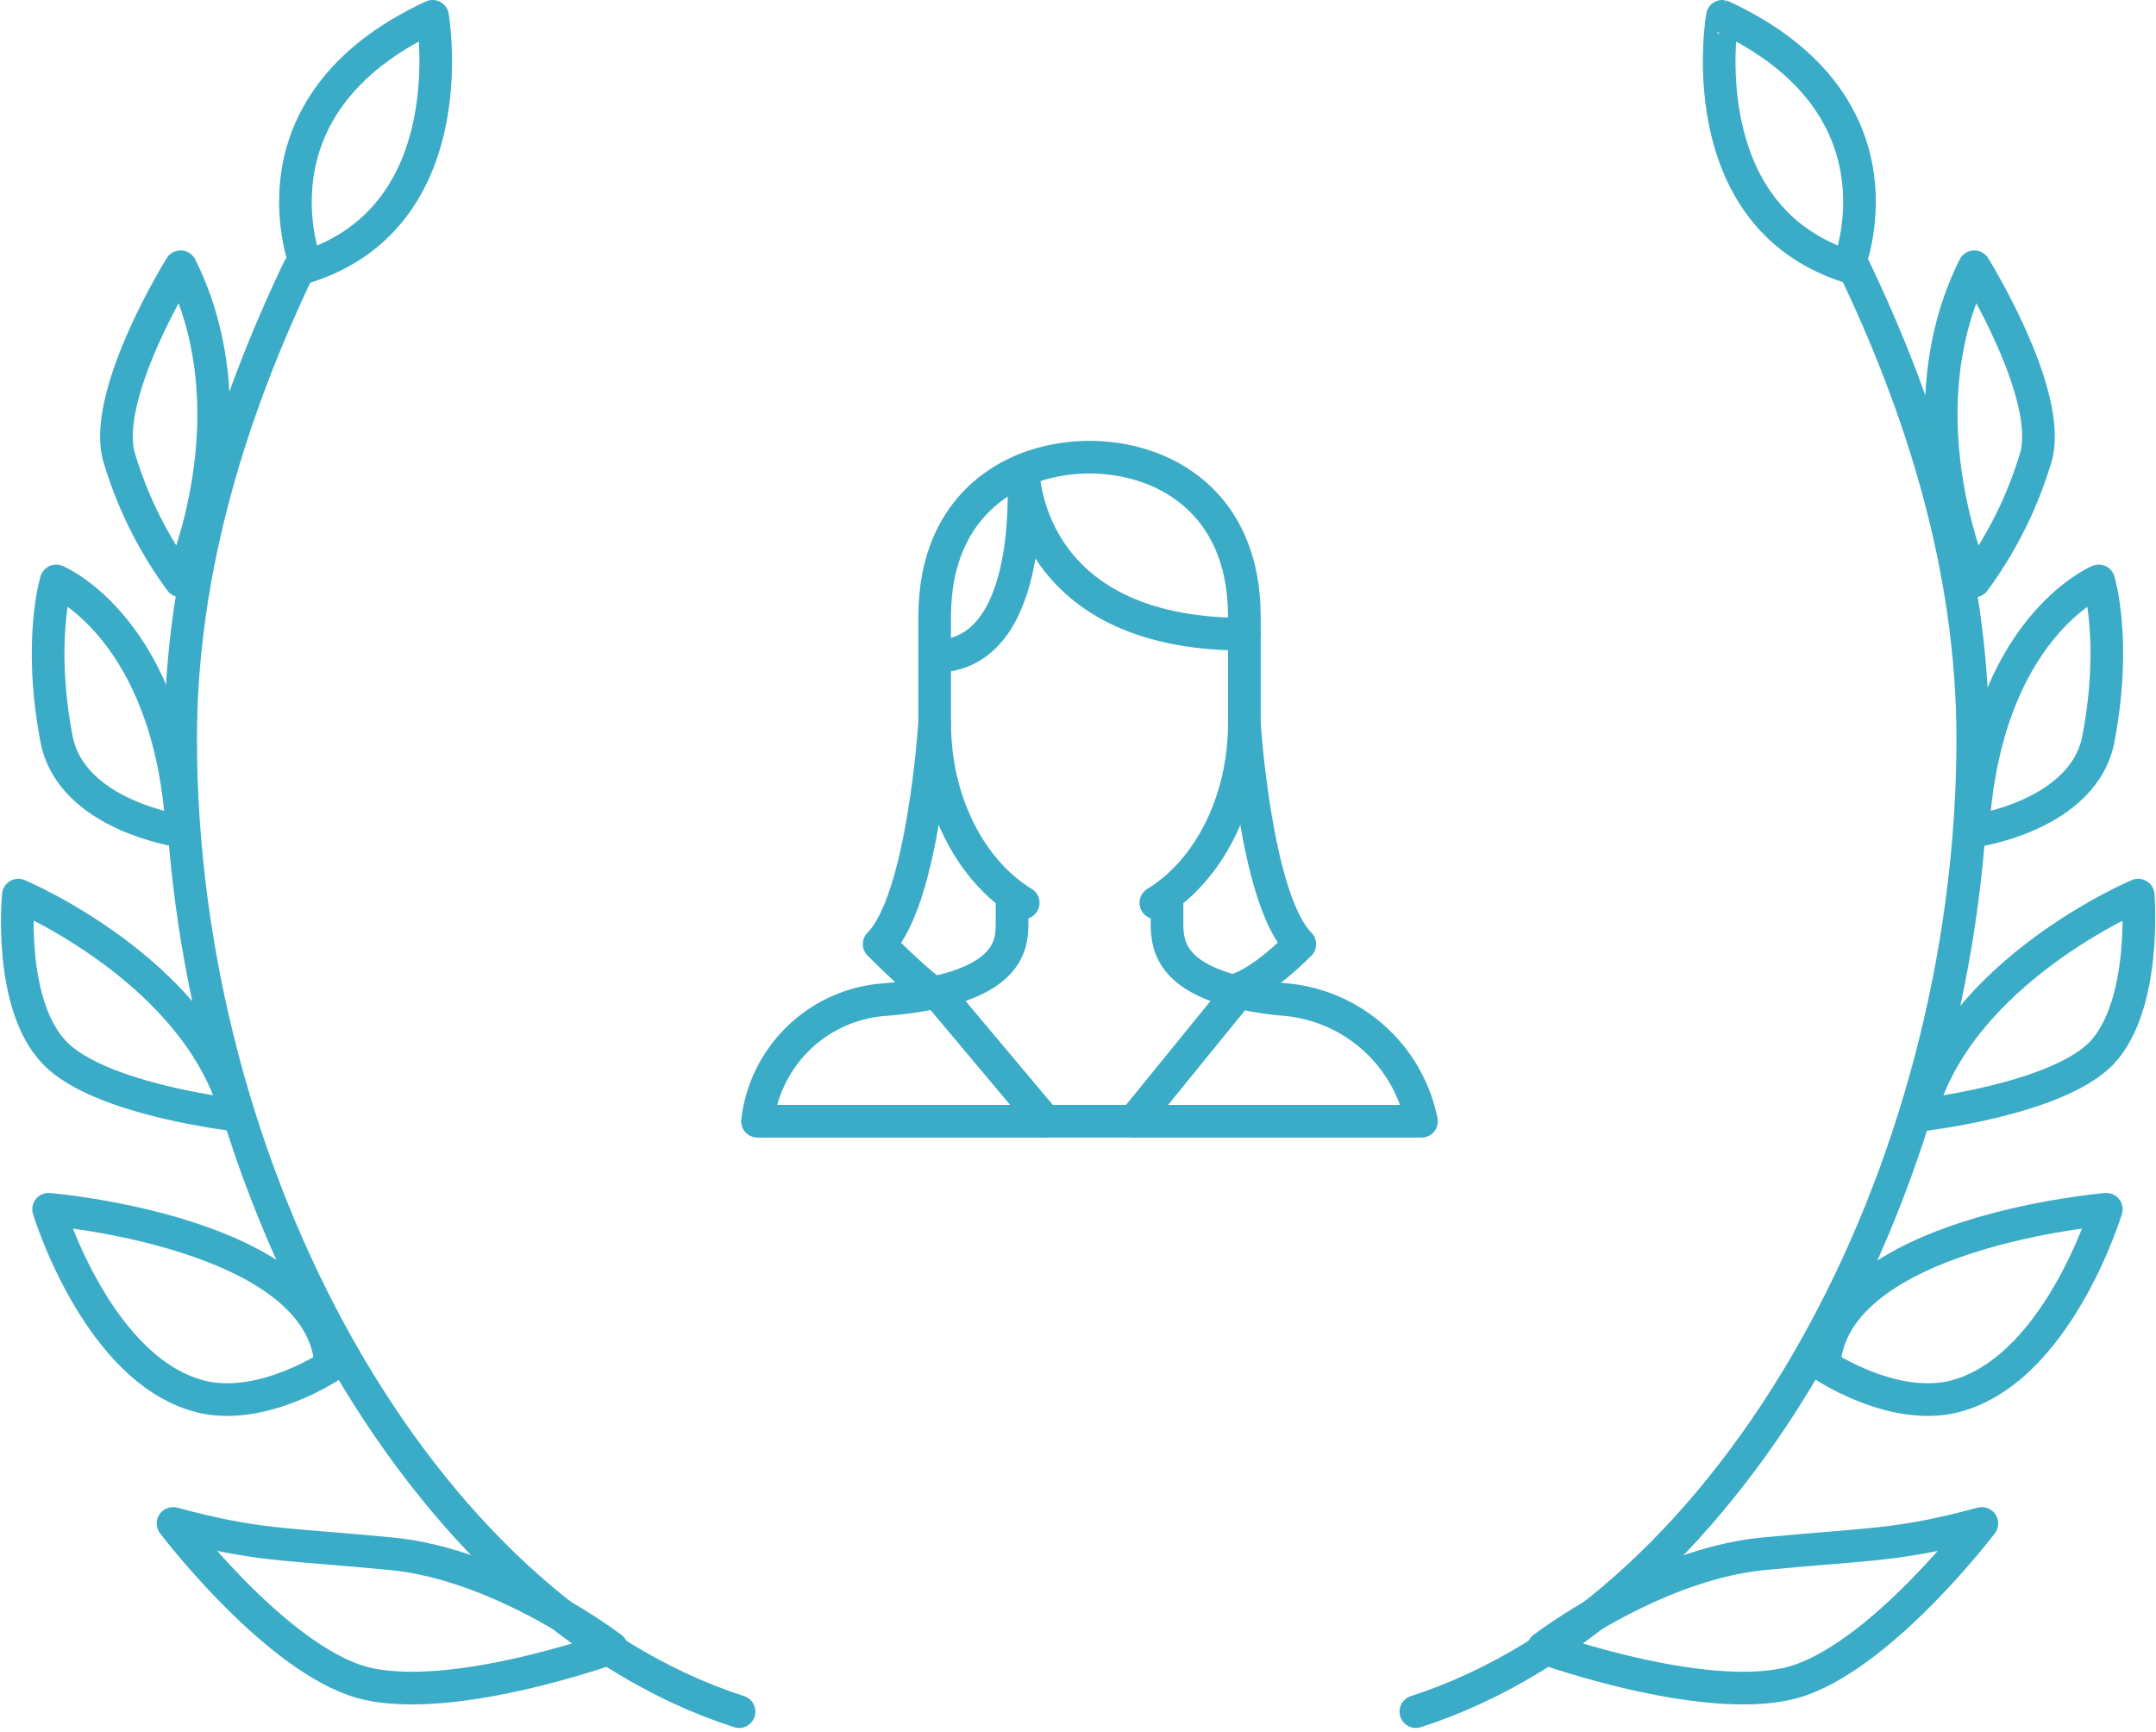 <svg xmlns="http://www.w3.org/2000/svg" width="132.08" height="106.097" viewBox="0 0 132.08 106.097">
  <g id="Group_951" data-name="Group 951" transform="translate(-1330.103 -3387.861)">
    <path id="Path_52314" data-name="Path 52314" d="M46.51,106.507c-19.615-6.321-34.21-33-34.21-59.589,0-10.6,3.254-20.452,7.251-28.818" transform="translate(1328.869 3386.193)" fill="none" stroke="#3bacc7" stroke-linecap="round" stroke-linejoin="round" stroke-miterlimit="10" stroke-width="2"/>
    <path id="Path_52315" data-name="Path 52315" d="M20.548,16.839S16.458,6.985,28.264,1.5C28.264,1.5,30.4,13.678,20.548,16.839Z" transform="translate(1328.337 3387.361)" fill="none" stroke="#3bacc7" stroke-linecap="round" stroke-linejoin="round" stroke-miterlimit="10" stroke-width="2"/>
    <path id="Path_52316" data-name="Path 52316" d="M12,18S7.261,25.623,8.191,29.527A24.569,24.569,0,0,0,12,37.243S16.557,27.11,12,18Z" transform="translate(1329.167 3386.2)" fill="none" stroke="#3bacc7" stroke-linecap="round" stroke-linejoin="round" stroke-miterlimit="10" stroke-width="2"/>
    <path id="Path_52317" data-name="Path 52317" d="M4.062,38.7s6.972,2.882,7.716,15.339c0,0-6.879-.93-7.716-5.764C2.947,42.326,4.062,38.7,4.062,38.7Z" transform="translate(1329.484 3384.743)" fill="none" stroke="#3bacc7" stroke-linecap="round" stroke-linejoin="round" stroke-miterlimit="10" stroke-width="2"/>
    <path id="Path_52318" data-name="Path 52318" d="M1.6,59.4s11.063,4.648,13.387,13.48c0,0-8.367-.93-11.155-3.811C.944,66.093,1.6,59.4,1.6,59.4Z" transform="translate(1329.627 3383.287)" fill="none" stroke="#3bacc7" stroke-linecap="round" stroke-linejoin="round" stroke-miterlimit="10" stroke-width="2"/>
    <path id="Path_52319" data-name="Path 52319" d="M3.6,80.1s16.826,1.394,17.291,9.575c0,0-4,2.7-7.716,1.952C6.668,90.233,3.6,80.1,3.6,80.1Z" transform="translate(1329.481 3381.83)" fill="none" stroke="#3bacc7" stroke-linecap="round" stroke-linejoin="round" stroke-miterlimit="10" stroke-width="2"/>
    <path id="Path_52320" data-name="Path 52320" d="M11.8,100.8s5.857,7.716,11.063,9.575,15.8-1.952,15.8-1.952-6.693-5.113-13.48-5.764S17.006,102.194,11.8,100.8Z" transform="translate(1328.904 3380.373)" fill="none" stroke="#3bacc7" stroke-linecap="round" stroke-linejoin="round" stroke-miterlimit="10" stroke-width="2"/>
    <path id="Path_52321" data-name="Path 52321" d="M93.7,106.507c19.615-6.321,34.117-33,34.117-59.589,0-10.6-3.254-20.452-7.251-28.818" transform="translate(1323.141 3386.193)" fill="none" stroke="#3bacc7" stroke-linecap="round" stroke-linejoin="round" stroke-miterlimit="10" stroke-width="2"/>
    <path id="Path_52322" data-name="Path 52322" d="M121.6,16.839s4.09-9.854-7.716-15.339C113.885,1.5,111.747,13.678,121.6,16.839Z" transform="translate(1321.734 3387.361)" fill="none" stroke="#3bacc7" stroke-linecap="round" stroke-linejoin="round" stroke-miterlimit="10" stroke-width="2"/>
    <path id="Path_52323" data-name="Path 52323" d="M130.347,18s4.741,7.623,3.811,11.527a24.568,24.568,0,0,1-3.811,7.716S125.792,27.11,130.347,18Z" transform="translate(1320.704 3386.2)" fill="none" stroke="#3bacc7" stroke-linecap="round" stroke-linejoin="round" stroke-miterlimit="10" stroke-width="2"/>
    <path id="Path_52324" data-name="Path 52324" d="M138.116,38.7s-6.972,2.882-7.716,15.339c0,0,6.879-.93,7.716-5.764C139.231,42.326,138.116,38.7,138.116,38.7Z" transform="translate(1320.558 3384.743)" fill="none" stroke="#3bacc7" stroke-linecap="round" stroke-linejoin="round" stroke-miterlimit="10" stroke-width="2"/>
    <path id="Path_52325" data-name="Path 52325" d="M140.287,59.4S129.224,64.048,126.9,72.88c0,0,8.367-.93,11.155-3.811C140.844,66.093,140.287,59.4,140.287,59.4Z" transform="translate(1320.804 3383.287)" fill="none" stroke="#3bacc7" stroke-linecap="round" stroke-linejoin="round" stroke-miterlimit="10" stroke-width="2"/>
    <path id="Path_52326" data-name="Path 52326" d="M137.891,80.1s-16.826,1.394-17.291,9.575c0,0,4,2.7,7.716,1.952C134.823,90.233,137.891,80.1,137.891,80.1Z" transform="translate(1321.247 3381.83)" fill="none" stroke="#3bacc7" stroke-linecap="round" stroke-linejoin="round" stroke-miterlimit="10" stroke-width="2"/>
    <path id="Path_52327" data-name="Path 52327" d="M128.966,100.8s-5.857,7.716-11.063,9.575-15.8-1.952-15.8-1.952,6.693-5.113,13.48-5.764S123.76,102.194,128.966,100.8Z" transform="translate(1322.549 3380.373)" fill="none" stroke="#3bacc7" stroke-linecap="round" stroke-linejoin="round" stroke-miterlimit="10" stroke-width="2"/>
    <g id="Group_944" data-name="Group 944" transform="translate(305 -6)">
      <path id="Path_77485" data-name="Path 77485" d="M36.391,15.488c-4.494,0-9.486,2.71-9.486,9.76v6.51c0,4.868,2.217,9.069,5.425,11.028m8.124,0c3.207-1.958,5.423-6.16,5.423-11.028v-6.51c0-7.05-4.993-9.76-9.485-9.76" transform="translate(1055.457 3406.375)" fill="none" stroke="#3bacc7" stroke-linecap="round" stroke-linejoin="round" stroke-width="2"/>
      <path id="Path_77486" data-name="Path 77486" d="M47.453,25.965C33.9,25.965,33.9,15.915,33.9,15.915s.959,11.407-5.425,11.407M47.1,47.9c-4.386-1.031-4.388-3.159-4.388-4.309V42.237M35.251,55.795h5.425M33.218,42.237v1.355c0,1.141,0,3.263-4.607,4.295m-.134-16.5s-.683,10.847-3.4,13.559c2.712,2.71,3.34,2.978,3.34,2.978" transform="translate(1053.885 3406.742)" fill="none" stroke="#3bacc7" stroke-linecap="round" stroke-linejoin="round" stroke-width="2"/>
      <path id="Path_77487" data-name="Path 77487" d="M37.436,24.228s.685,10.847,3.4,13.559c-2.71,2.71-4.131,2.857-4.131,2.857" transform="translate(1063.896 3413.904)" fill="none" stroke="#3bacc7" stroke-linecap="round" stroke-linejoin="round" stroke-width="2"/>
      <path id="Path_77488" data-name="Path 77488" d="M61.751,41A9.351,9.351,0,0,0,53.33,33.54a20.7,20.7,0,0,1-2.783-.436L44.126,41Zm-32.8-7.457A8.45,8.45,0,0,0,21.075,41H38.7l-6.64-7.908a23.443,23.443,0,0,1-3.116.45Z" transform="translate(1050.434 3421.539)" fill="none" stroke="#3bacc7" stroke-linecap="round" stroke-linejoin="round" stroke-width="2"/>
    </g>
  </g>
</svg>

